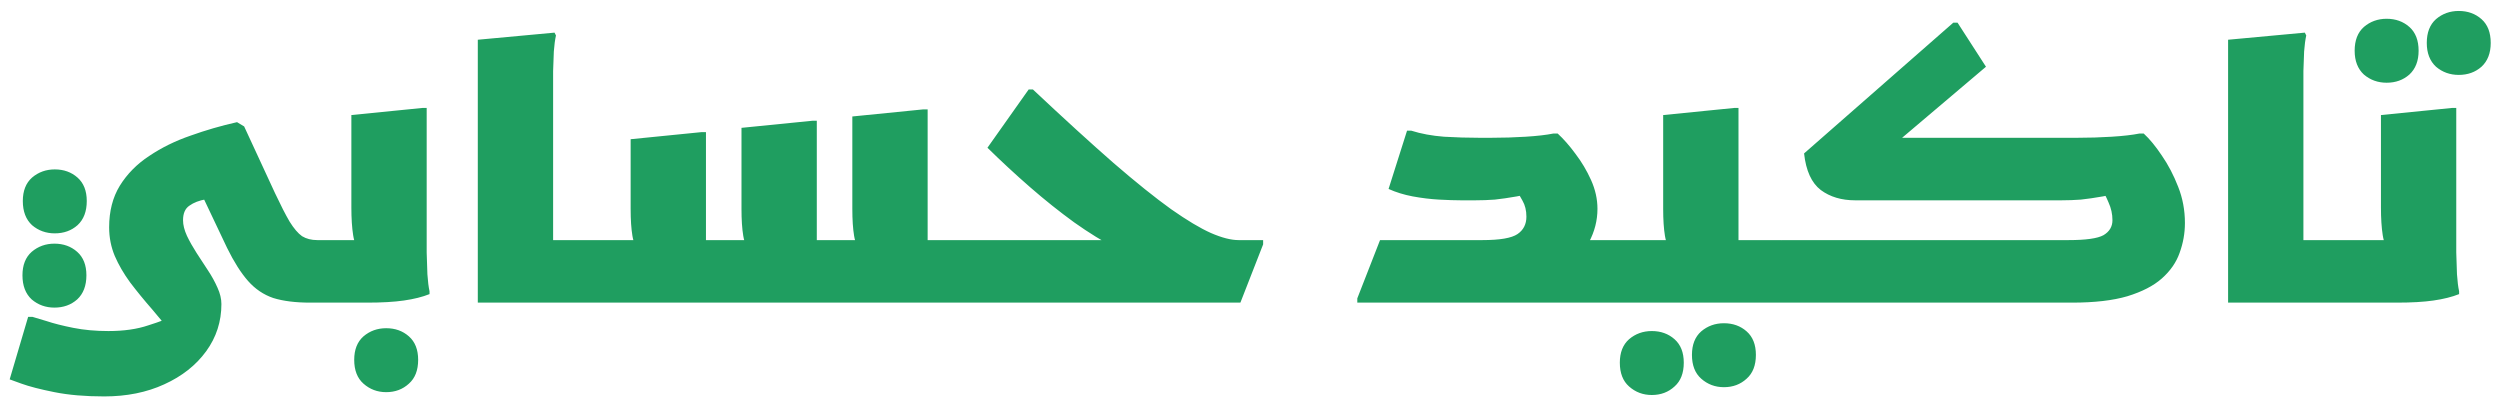<svg width="190" height="31" viewBox="0 0 190 31" fill="none" xmlns="http://www.w3.org/2000/svg">
<path d="M23.577 23C22.461 23 21.525 22.883 20.769 22.649C20.031 22.397 19.392 21.965 18.852 21.353C18.312 20.741 17.781 19.904 17.259 18.842L14.235 12.47L17.34 14.873C16.746 14.963 16.188 15.053 15.666 15.143C15.144 15.233 14.721 15.395 14.397 15.629C14.073 15.845 13.911 16.214 13.911 16.736C13.911 17.096 14.01 17.492 14.208 17.924C14.406 18.338 14.649 18.77 14.937 19.22C15.225 19.652 15.513 20.093 15.801 20.543C16.089 20.975 16.332 21.416 16.53 21.866C16.728 22.298 16.827 22.712 16.827 23.108C16.827 24.44 16.44 25.637 15.666 26.699C14.892 27.761 13.83 28.598 12.48 29.21C11.148 29.822 9.627 30.128 7.917 30.128C6.477 30.128 5.217 30.02 4.137 29.804C3.057 29.588 2.22 29.372 1.626 29.156C1.032 28.94 0.735 28.832 0.735 28.832L2.139 24.08H2.463C2.661 24.134 3.021 24.242 3.543 24.404C4.083 24.584 4.758 24.755 5.568 24.917C6.378 25.079 7.269 25.16 8.241 25.16C9.411 25.16 10.419 25.016 11.265 24.728C12.129 24.458 12.84 24.188 13.398 23.918L13.56 25.943C12.876 25.079 12.219 24.278 11.589 23.54C10.959 22.82 10.392 22.127 9.888 21.461C9.402 20.795 9.015 20.129 8.727 19.463C8.439 18.779 8.295 18.05 8.295 17.276C8.295 16.052 8.565 14.999 9.105 14.117C9.663 13.217 10.41 12.461 11.346 11.849C12.282 11.219 13.326 10.706 14.478 10.31C15.63 9.896 16.809 9.554 18.015 9.284L18.555 9.608L20.904 14.684C21.336 15.602 21.705 16.322 22.011 16.844C22.335 17.366 22.65 17.735 22.956 17.951C23.28 18.149 23.667 18.248 24.117 18.248V22.46L23.577 23ZM4.164 17.735C3.498 17.735 2.922 17.528 2.436 17.114C1.968 16.682 1.734 16.07 1.734 15.278C1.734 14.504 1.968 13.91 2.436 13.496C2.922 13.082 3.498 12.875 4.164 12.875C4.848 12.875 5.424 13.082 5.892 13.496C6.36 13.91 6.594 14.504 6.594 15.278C6.594 16.07 6.36 16.682 5.892 17.114C5.424 17.528 4.848 17.735 4.164 17.735ZM4.137 23.378C3.471 23.378 2.895 23.171 2.409 22.757C1.941 22.325 1.707 21.713 1.707 20.921C1.707 20.147 1.941 19.553 2.409 19.139C2.895 18.725 3.471 18.518 4.137 18.518C4.821 18.518 5.397 18.725 5.865 19.139C6.333 19.553 6.567 20.147 6.567 20.921C6.567 21.713 6.333 22.325 5.865 22.757C5.397 23.171 4.821 23.378 4.137 23.378ZM23.572 23V18.788L24.112 18.248H29.242L27.379 19.031C27.109 18.833 26.929 18.446 26.839 17.87C26.749 17.294 26.704 16.592 26.704 15.764V8.744L32.104 8.204H32.428V17.816C32.428 18.176 32.428 18.635 32.428 19.193C32.446 19.751 32.464 20.3 32.482 20.84C32.518 21.38 32.572 21.812 32.644 22.136V22.352C32.104 22.568 31.456 22.73 30.7 22.838C29.962 22.946 29.026 23 27.892 23H23.572ZM26.92 27.347C26.92 26.573 27.154 25.979 27.622 25.565C28.108 25.151 28.684 24.944 29.35 24.944C30.034 24.944 30.61 25.151 31.078 25.565C31.546 25.979 31.78 26.573 31.78 27.347C31.78 28.139 31.546 28.742 31.078 29.156C30.61 29.588 30.034 29.804 29.35 29.804C28.684 29.804 28.108 29.588 27.622 29.156C27.154 28.742 26.92 28.139 26.92 27.347ZM41.092 23V18.248H45.331V22.46L44.791 23H41.092ZM36.313 3.02L42.145 2.48L42.253 2.696C42.181 3.02 42.127 3.425 42.091 3.911C42.073 4.397 42.055 4.892 42.037 5.396C42.037 5.9 42.037 6.332 42.037 6.692V23H36.313V3.02ZM44.797 23V18.788L45.337 18.248H50.467L48.604 19.031C48.334 18.833 48.154 18.464 48.064 17.924C47.974 17.384 47.929 16.7 47.929 15.872V10.58L53.329 10.04H53.653V20.57L51.331 18.248H58.891L57.028 19.031C56.758 18.833 56.578 18.464 56.488 17.924C56.398 17.384 56.353 16.7 56.353 15.872V9.716L61.753 9.176H62.077V20.57L59.755 18.248H67.315L65.452 19.031C65.182 18.833 65.002 18.464 64.912 17.924C64.822 17.384 64.777 16.7 64.777 15.872V8.852L70.177 8.312H70.501V20.57L68.179 18.248H73.363V22.46V23H44.797ZM72.562 23V18.788L73.102 18.248H86.035L84.874 18.896C83.83 18.356 82.75 17.69 81.634 16.898C80.518 16.088 79.402 15.197 78.286 14.225C77.17 13.253 76.09 12.254 75.046 11.228L78.178 6.8H78.502C80.878 9.032 82.921 10.895 84.631 12.389C86.341 13.865 87.799 15.035 89.005 15.899C90.211 16.745 91.219 17.348 92.029 17.708C92.857 18.068 93.559 18.248 94.135 18.248H95.998V18.572L94.27 23H72.562ZM112.281 23V18.248H123.702V22.46L123.162 23H112.281ZM103.155 22.676L104.883 18.248H112.659C113.991 18.248 114.882 18.095 115.332 17.789C115.782 17.483 116.007 17.042 116.007 16.466C116.007 15.998 115.908 15.593 115.71 15.251C115.53 14.909 115.368 14.648 115.224 14.468H117.465C116.619 14.666 115.89 14.819 115.278 14.927C114.666 15.035 114.108 15.116 113.604 15.17C113.118 15.206 112.623 15.224 112.119 15.224H111.039C110.589 15.224 110.031 15.206 109.365 15.17C108.717 15.134 108.051 15.053 107.367 14.927C106.701 14.801 106.089 14.612 105.531 14.36L106.935 9.932H107.259C107.997 10.166 108.825 10.319 109.743 10.391C110.661 10.445 111.561 10.472 112.443 10.472H113.307C114.225 10.472 115.107 10.445 115.953 10.391C116.817 10.337 117.519 10.256 118.059 10.148H118.383C118.833 10.562 119.283 11.075 119.733 11.687C120.201 12.299 120.597 12.965 120.921 13.685C121.245 14.405 121.407 15.134 121.407 15.872C121.407 16.754 121.191 17.6 120.759 18.41C120.345 19.22 119.607 19.949 118.545 20.597L117.762 22.406C117.24 22.586 116.646 22.73 115.98 22.838C115.314 22.946 114.567 23 113.739 23H103.155V22.676ZM123.701 18.248H128.939L127.076 19.031C126.806 18.833 126.626 18.464 126.536 17.924C126.446 17.384 126.401 16.7 126.401 15.872V8.744L131.801 8.204H132.125V20.57L129.803 18.248H135.365V22.46L134.825 23H123.161V18.788L123.701 18.248ZM128.588 26.969C128.588 26.195 128.822 25.601 129.29 25.187C129.776 24.773 130.352 24.566 131.018 24.566C131.702 24.566 132.278 24.773 132.746 25.187C133.214 25.601 133.448 26.195 133.448 26.969C133.448 27.761 133.214 28.364 132.746 28.778C132.278 29.21 131.702 29.426 131.018 29.426C130.352 29.426 129.776 29.21 129.29 28.778C128.822 28.364 128.588 27.761 128.588 26.969ZM123.107 27.563C123.107 26.789 123.341 26.195 123.809 25.781C124.295 25.367 124.871 25.16 125.537 25.16C126.221 25.16 126.797 25.367 127.265 25.781C127.733 26.195 127.967 26.789 127.967 27.563C127.967 28.355 127.733 28.958 127.265 29.372C126.797 29.804 126.221 30.02 125.537 30.02C124.871 30.02 124.295 29.804 123.809 29.372C123.341 28.958 123.107 28.355 123.107 27.563ZM134.815 23L134.842 18.788L135.382 18.248H157.198C158.53 18.248 159.421 18.122 159.871 17.87C160.321 17.6 160.546 17.222 160.546 16.736C160.546 16.268 160.447 15.818 160.249 15.386C160.069 14.954 159.907 14.648 159.763 14.468H162.004C161.158 14.666 160.429 14.819 159.817 14.927C159.205 15.035 158.647 15.116 158.143 15.17C157.657 15.206 157.162 15.224 156.658 15.224H140.998C139.954 15.224 139.081 14.963 138.379 14.441C137.677 13.901 137.254 12.974 137.11 11.66L148.45 1.724H148.774L150.934 5.072L142.807 11.957L142.024 10.472H157.846C158.764 10.472 159.646 10.445 160.492 10.391C161.356 10.337 162.058 10.256 162.598 10.148H162.922C163.372 10.562 163.831 11.12 164.299 11.822C164.785 12.524 165.199 13.316 165.541 14.198C165.883 15.062 166.054 15.98 166.054 16.952C166.054 17.726 165.919 18.482 165.649 19.22C165.397 19.94 164.947 20.588 164.299 21.164C163.669 21.722 162.796 22.172 161.68 22.514C160.582 22.838 159.178 23 157.468 23H134.815ZM174.114 23V18.248H178.353V22.46L177.813 23H174.114ZM169.335 3.02L175.167 2.48L175.275 2.696C175.203 3.02 175.149 3.425 175.113 3.911C175.095 4.397 175.077 4.892 175.059 5.396C175.059 5.9 175.059 6.332 175.059 6.692V23H169.335V3.02ZM177.82 23V18.788L178.36 18.248H183.49L181.627 19.031C181.357 18.833 181.177 18.446 181.087 17.87C180.997 17.294 180.952 16.592 180.952 15.764V8.744L186.352 8.204H186.676V17.816C186.676 18.176 186.676 18.635 186.676 19.193C186.694 19.751 186.712 20.3 186.73 20.84C186.766 21.38 186.82 21.812 186.892 22.136V22.352C186.352 22.568 185.704 22.73 184.948 22.838C184.21 22.946 183.274 23 182.14 23H177.82ZM186.865 5.693C186.199 5.693 185.623 5.486 185.137 5.072C184.669 4.64 184.435 4.037 184.435 3.263C184.435 2.471 184.669 1.868 185.137 1.454C185.623 1.04 186.199 0.833 186.865 0.833C187.549 0.833 188.125 1.04 188.593 1.454C189.061 1.868 189.295 2.471 189.295 3.263C189.295 4.037 189.061 4.64 188.593 5.072C188.125 5.486 187.549 5.693 186.865 5.693ZM181.384 6.287C180.718 6.287 180.142 6.08 179.656 5.666C179.188 5.234 178.954 4.631 178.954 3.857C178.954 3.065 179.188 2.462 179.656 2.048C180.142 1.634 180.718 1.427 181.384 1.427C182.068 1.427 182.644 1.634 183.112 2.048C183.58 2.462 183.814 3.065 183.814 3.857C183.814 4.631 183.58 5.234 183.112 5.666C182.644 6.08 182.068 6.287 181.384 6.287Z" fill="#1F9E60"/>
</svg>
